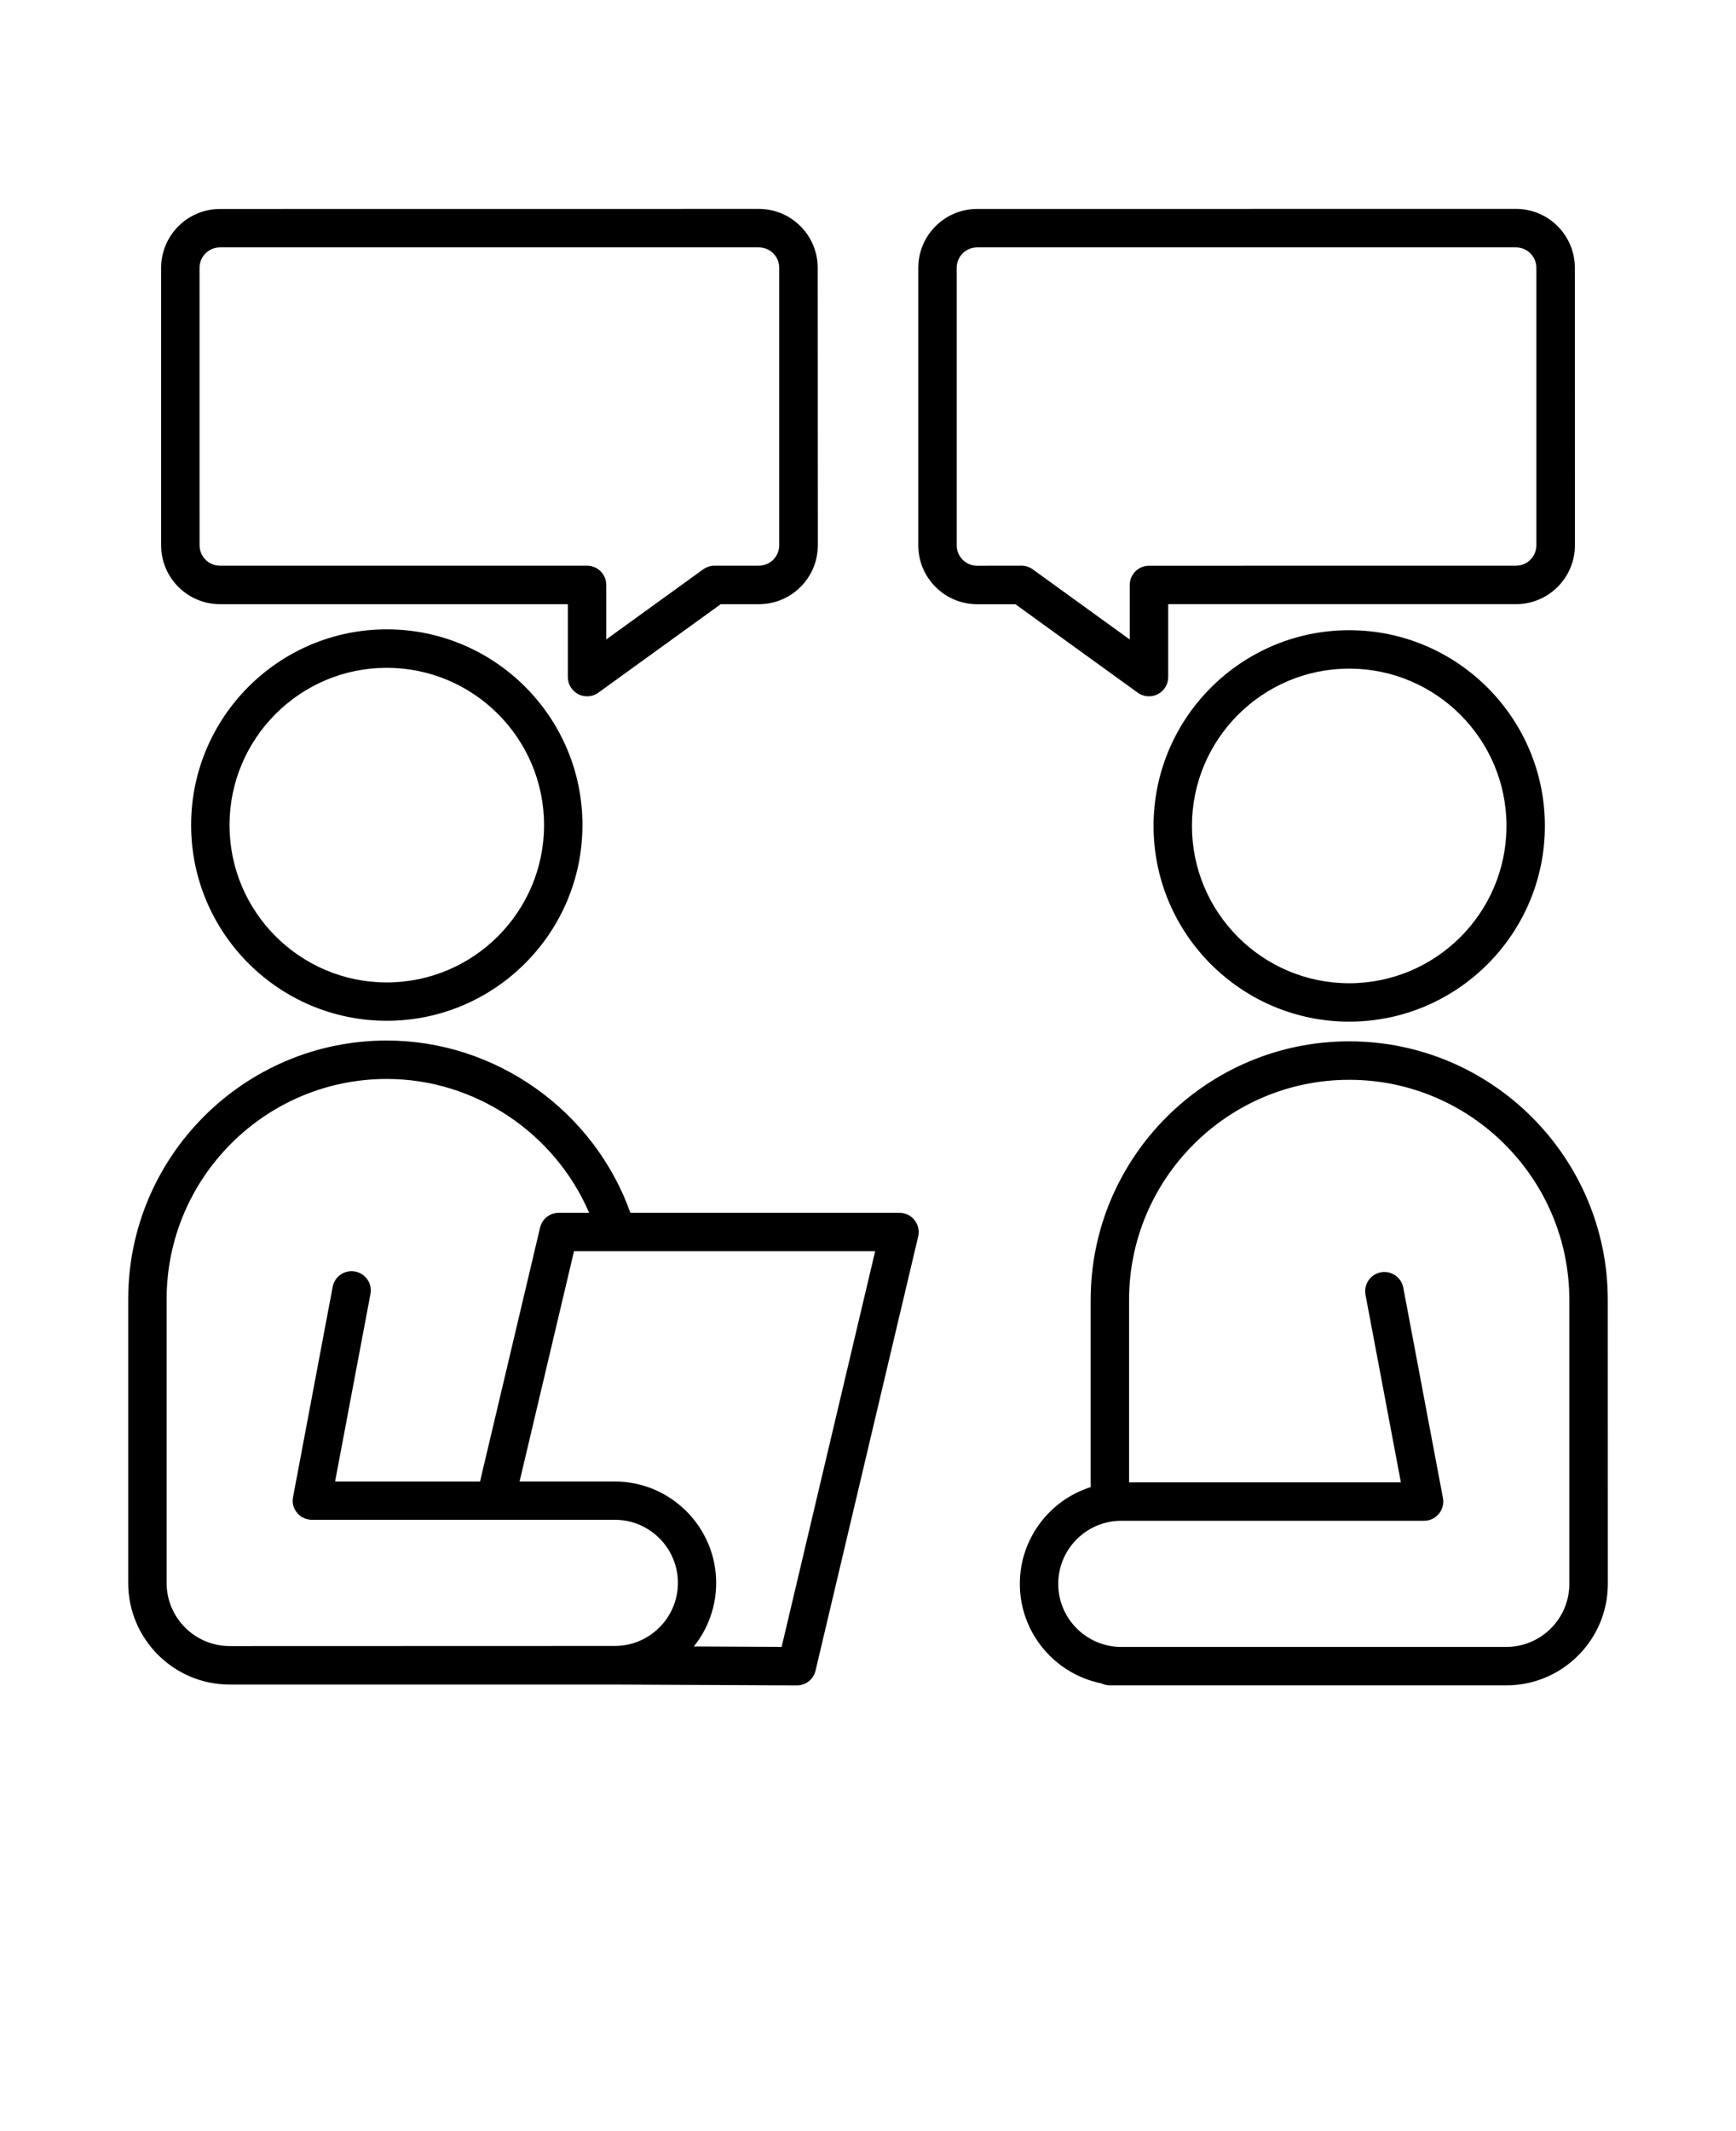 <svg xmlns="http://www.w3.org/2000/svg" version="1.1" viewBox="-5.0 -10.0 110.0 135.0">
 <path d="m19.508 29.867c-6.836 0-12.398 5.562-12.398 12.398s5.562 12.398 12.398 12.398c6.836 0 12.398-5.562 12.398-12.398 0.004-6.836-5.559-12.398-12.398-12.398zm0 22.367c-5.496 0-9.965-4.469-9.965-9.965 0-5.496 4.469-9.965 9.965-9.965 5.496 0 9.965 4.469 9.965 9.965 0 5.492-4.469 9.965-9.965 9.965zm32.484 14.594h-17.047c-2.309-6.469-8.527-10.914-15.438-10.914-9.031 0-16.383 7.348-16.383 16.383v17.984c0 3.543 2.883 6.43 6.43 6.43h24.391l11.539 0.055h0.008c0.566 0 1.055-0.387 1.184-0.938l6.504-27.5c0.086-0.363 0-0.742-0.23-1.035-0.23-0.297-0.582-0.465-0.957-0.465zm-42.438 27.445c-2.203 0-3.996-1.793-3.996-3.996v-17.98c0-7.691 6.258-13.949 13.949-13.949 5.586 0 10.645 3.414 12.824 8.48h-1.926c-0.566 0-1.055 0.387-1.184 0.938l-3.805 16.086h-9.184l2.242-11.883c0.125-0.66-0.309-1.297-0.973-1.422-0.66-0.125-1.297 0.309-1.422 0.973l-2.508 13.305v0.004l-0.004 0.016c-0.004 0.012-0.004 0.027-0.004 0.039-0.004 0.023-0.008 0.051-0.012 0.074-0.004 0.023-0.004 0.047-0.004 0.074 0 0.012-0.004 0.027-0.004 0.039v0.008c0 0.027 0.004 0.059 0.004 0.086 0 0.012 0 0.023 0.004 0.035 0.004 0.027 0.008 0.051 0.012 0.078 0.004 0.012 0.004 0.027 0.008 0.043 0.004 0.02 0.012 0.043 0.016 0.062 0.004 0.02 0.008 0.035 0.016 0.055 0.004 0.016 0.012 0.027 0.016 0.043 0.008 0.023 0.016 0.047 0.023 0.066 0.004 0.012 0.008 0.02 0.016 0.027 0.012 0.027 0.023 0.051 0.039 0.074 0.004 0.008 0.012 0.016 0.016 0.023 0.016 0.023 0.027 0.051 0.047 0.074 0.008 0.012 0.02 0.023 0.027 0.035 0.012 0.02 0.027 0.039 0.043 0.055 0.016 0.02 0.031 0.035 0.047 0.051 0.012 0.012 0.02 0.023 0.031 0.035 0.02 0.02 0.039 0.039 0.062 0.055 0.008 0.008 0.016 0.016 0.023 0.023 0.023 0.02 0.043 0.035 0.066 0.051 0.008 0.008 0.02 0.012 0.027 0.02 0.02 0.012 0.039 0.023 0.059 0.035 0.012 0.008 0.027 0.016 0.043 0.023 0.016 0.008 0.035 0.016 0.051 0.023 0.02 0.008 0.039 0.02 0.059 0.027 0.012 0.004 0.027 0.008 0.039 0.016 0.023 0.008 0.051 0.02 0.078 0.027 0.012 0.004 0.023 0.004 0.035 0.008 0.027 0.008 0.055 0.016 0.086 0.02 0.004 0 0.004 0 0.008 0.004h0.012c0.07 0.012 0.141 0.02 0.215 0.02h0.004 0.004 19.18c2.203 0 3.996 1.793 3.996 3.996s-1.793 3.996-3.996 3.996zm34.973 0.051-5.562-0.027c0.883-1.102 1.414-2.5 1.414-4.019 0-3.547-2.883-6.43-6.43-6.43h-6.027l3.449-14.586h2.672 0.004 16.406zm35.965-64.402c-6.836 0-12.398 5.562-12.398 12.398 0 6.836 5.562 12.398 12.398 12.398 6.836 0 12.398-5.562 12.398-12.398 0-6.836-5.562-12.398-12.398-12.398zm0 22.363c-5.496 0-9.965-4.469-9.965-9.965 0-5.496 4.469-9.965 9.965-9.965 5.496 0 9.965 4.469 9.965 9.965 0 5.496-4.469 9.965-9.965 9.965zm0 3.68c-9.035 0-16.383 7.352-16.383 16.383v11.855c-2.598 0.824-4.488 3.262-4.488 6.129 0 3.113 2.227 5.719 5.172 6.305 0.16 0.078 0.34 0.125 0.535 0.125h25.121c3.543 0 6.43-2.883 6.43-6.43l-0.004-17.98c0-9.035-7.352-16.387-16.383-16.387zm9.953 38.363h-24.395c-2.203 0-3.996-1.793-3.996-3.996s1.793-3.996 3.996-3.996h19.18 0.004 0.004c0.074 0 0.145-0.008 0.215-0.02h0.012c0.004 0 0.004 0 0.008-0.004 0.027-0.004 0.055-0.012 0.082-0.02 0.012-0.004 0.023-0.004 0.035-0.008 0.023-0.008 0.051-0.016 0.074-0.027 0.012-0.004 0.027-0.008 0.039-0.016 0.02-0.008 0.039-0.02 0.059-0.027 0.016-0.008 0.035-0.016 0.051-0.023 0.012-0.008 0.027-0.016 0.039-0.023 0.02-0.012 0.043-0.023 0.062-0.039 0.008-0.004 0.016-0.012 0.023-0.02 0.023-0.016 0.047-0.035 0.07-0.051l0.02-0.02c0.023-0.02 0.043-0.039 0.066-0.059 0.012-0.012 0.02-0.023 0.031-0.035 0.016-0.02 0.031-0.035 0.047-0.051 0.016-0.02 0.027-0.039 0.043-0.055 0.008-0.012 0.02-0.023 0.027-0.035 0.016-0.023 0.031-0.051 0.043-0.074 0.004-0.008 0.012-0.016 0.016-0.027 0.012-0.023 0.027-0.051 0.039-0.078 0.004-0.008 0.008-0.02 0.012-0.027 0.008-0.023 0.02-0.047 0.027-0.07 0.004-0.016 0.012-0.027 0.016-0.043 0.004-0.02 0.012-0.035 0.016-0.055 0.004-0.02 0.012-0.039 0.016-0.062 0.004-0.016 0.004-0.027 0.008-0.043 0.004-0.027 0.008-0.051 0.012-0.078 0-0.012 0-0.023 0.004-0.035 0.004-0.027 0.004-0.059 0.004-0.086v-0.008c0-0.012-0.004-0.027-0.004-0.039 0-0.023 0-0.047-0.004-0.074-0.004-0.023-0.008-0.047-0.012-0.07-0.004-0.012-0.004-0.027-0.004-0.039l-0.004-0.02v-0.004l-2.508-13.301c-0.125-0.66-0.762-1.098-1.422-0.973s-1.098 0.762-0.973 1.422l2.242 11.883h-17.223v-11.551c0-7.691 6.258-13.949 13.949-13.949 7.691 0 13.949 6.258 13.949 13.949v17.984c0 2.199-1.793 3.992-3.996 3.992zm-81.504-66.055h22.039v4.617c0 0.457 0.258 0.875 0.664 1.086 0.176 0.09 0.363 0.133 0.555 0.133 0.254 0 0.504-0.078 0.715-0.23l7.754-5.606h2.422c2.055 0 3.731-1.672 3.731-3.731l-0.008-17.578c0-2.055-1.672-3.731-3.731-3.731l-34.141 0.004c-2.055 0-3.731 1.672-3.731 3.731v17.578c0 2.055 1.672 3.727 3.731 3.727zm-1.297-21.309c0-0.715 0.582-1.293 1.293-1.293h34.145c0.715 0 1.293 0.582 1.293 1.293v17.578c0 0.715-0.582 1.293-1.293 1.293h-2.816-0.02c-0.023 0-0.047 0.004-0.07 0.004-0.016 0-0.035 0.004-0.051 0.004-0.023 0.004-0.043 0.008-0.066 0.012-0.02 0.004-0.035 0.004-0.051 0.008-0.02 0.004-0.039 0.012-0.059 0.016s-0.039 0.008-0.055 0.016c-0.02 0.008-0.035 0.012-0.055 0.02-0.02 0.008-0.039 0.016-0.059 0.023-0.016 0.008-0.031 0.016-0.047 0.023-0.02 0.012-0.039 0.02-0.059 0.031-0.016 0.008-0.027 0.02-0.043 0.027-0.02 0.012-0.039 0.023-0.059 0.039-0.004 0.004-0.012 0.008-0.016 0.008l-6.141 4.441v-3.453c0-0.672-0.543-1.219-1.219-1.219h-23.258c-0.715 0-1.293-0.582-1.293-1.293zm59.445 26.914c0.211 0.152 0.461 0.23 0.715 0.23 0.191 0 0.379-0.043 0.555-0.133 0.406-0.207 0.664-0.629 0.664-1.086v-4.617h22.039c2.055 0 3.731-1.672 3.731-3.731l-0.004-17.578c0-2.055-1.672-3.731-3.731-3.731l-34.141 0.004c-2.055 0-3.731 1.672-3.731 3.731v17.578c0 2.055 1.672 3.731 3.731 3.731h2.422zm-11.469-9.336v-17.578c0-0.715 0.582-1.293 1.293-1.293h34.145c0.715 0 1.293 0.582 1.293 1.293v17.578c0 0.715-0.582 1.293-1.293 1.293l-23.254 0.004c-0.672 0-1.219 0.543-1.219 1.219v3.453l-6.141-4.441c-0.004-0.004-0.012-0.008-0.016-0.012-0.02-0.012-0.039-0.023-0.059-0.039-0.016-0.008-0.027-0.02-0.043-0.027-0.02-0.012-0.039-0.02-0.059-0.031-0.016-0.008-0.031-0.016-0.051-0.023s-0.039-0.016-0.059-0.023c-0.02-0.008-0.035-0.016-0.055-0.02-0.02-0.008-0.035-0.012-0.055-0.016s-0.039-0.012-0.062-0.016c-0.016-0.004-0.035-0.008-0.051-0.008-0.023-0.004-0.043-0.008-0.066-0.012-0.016-0.004-0.035-0.004-0.051-0.004-0.023-0.004-0.047-0.004-0.07-0.004h-0.02l-2.812 0.004c-0.715 0-1.297-0.582-1.297-1.297z"/>
</svg>